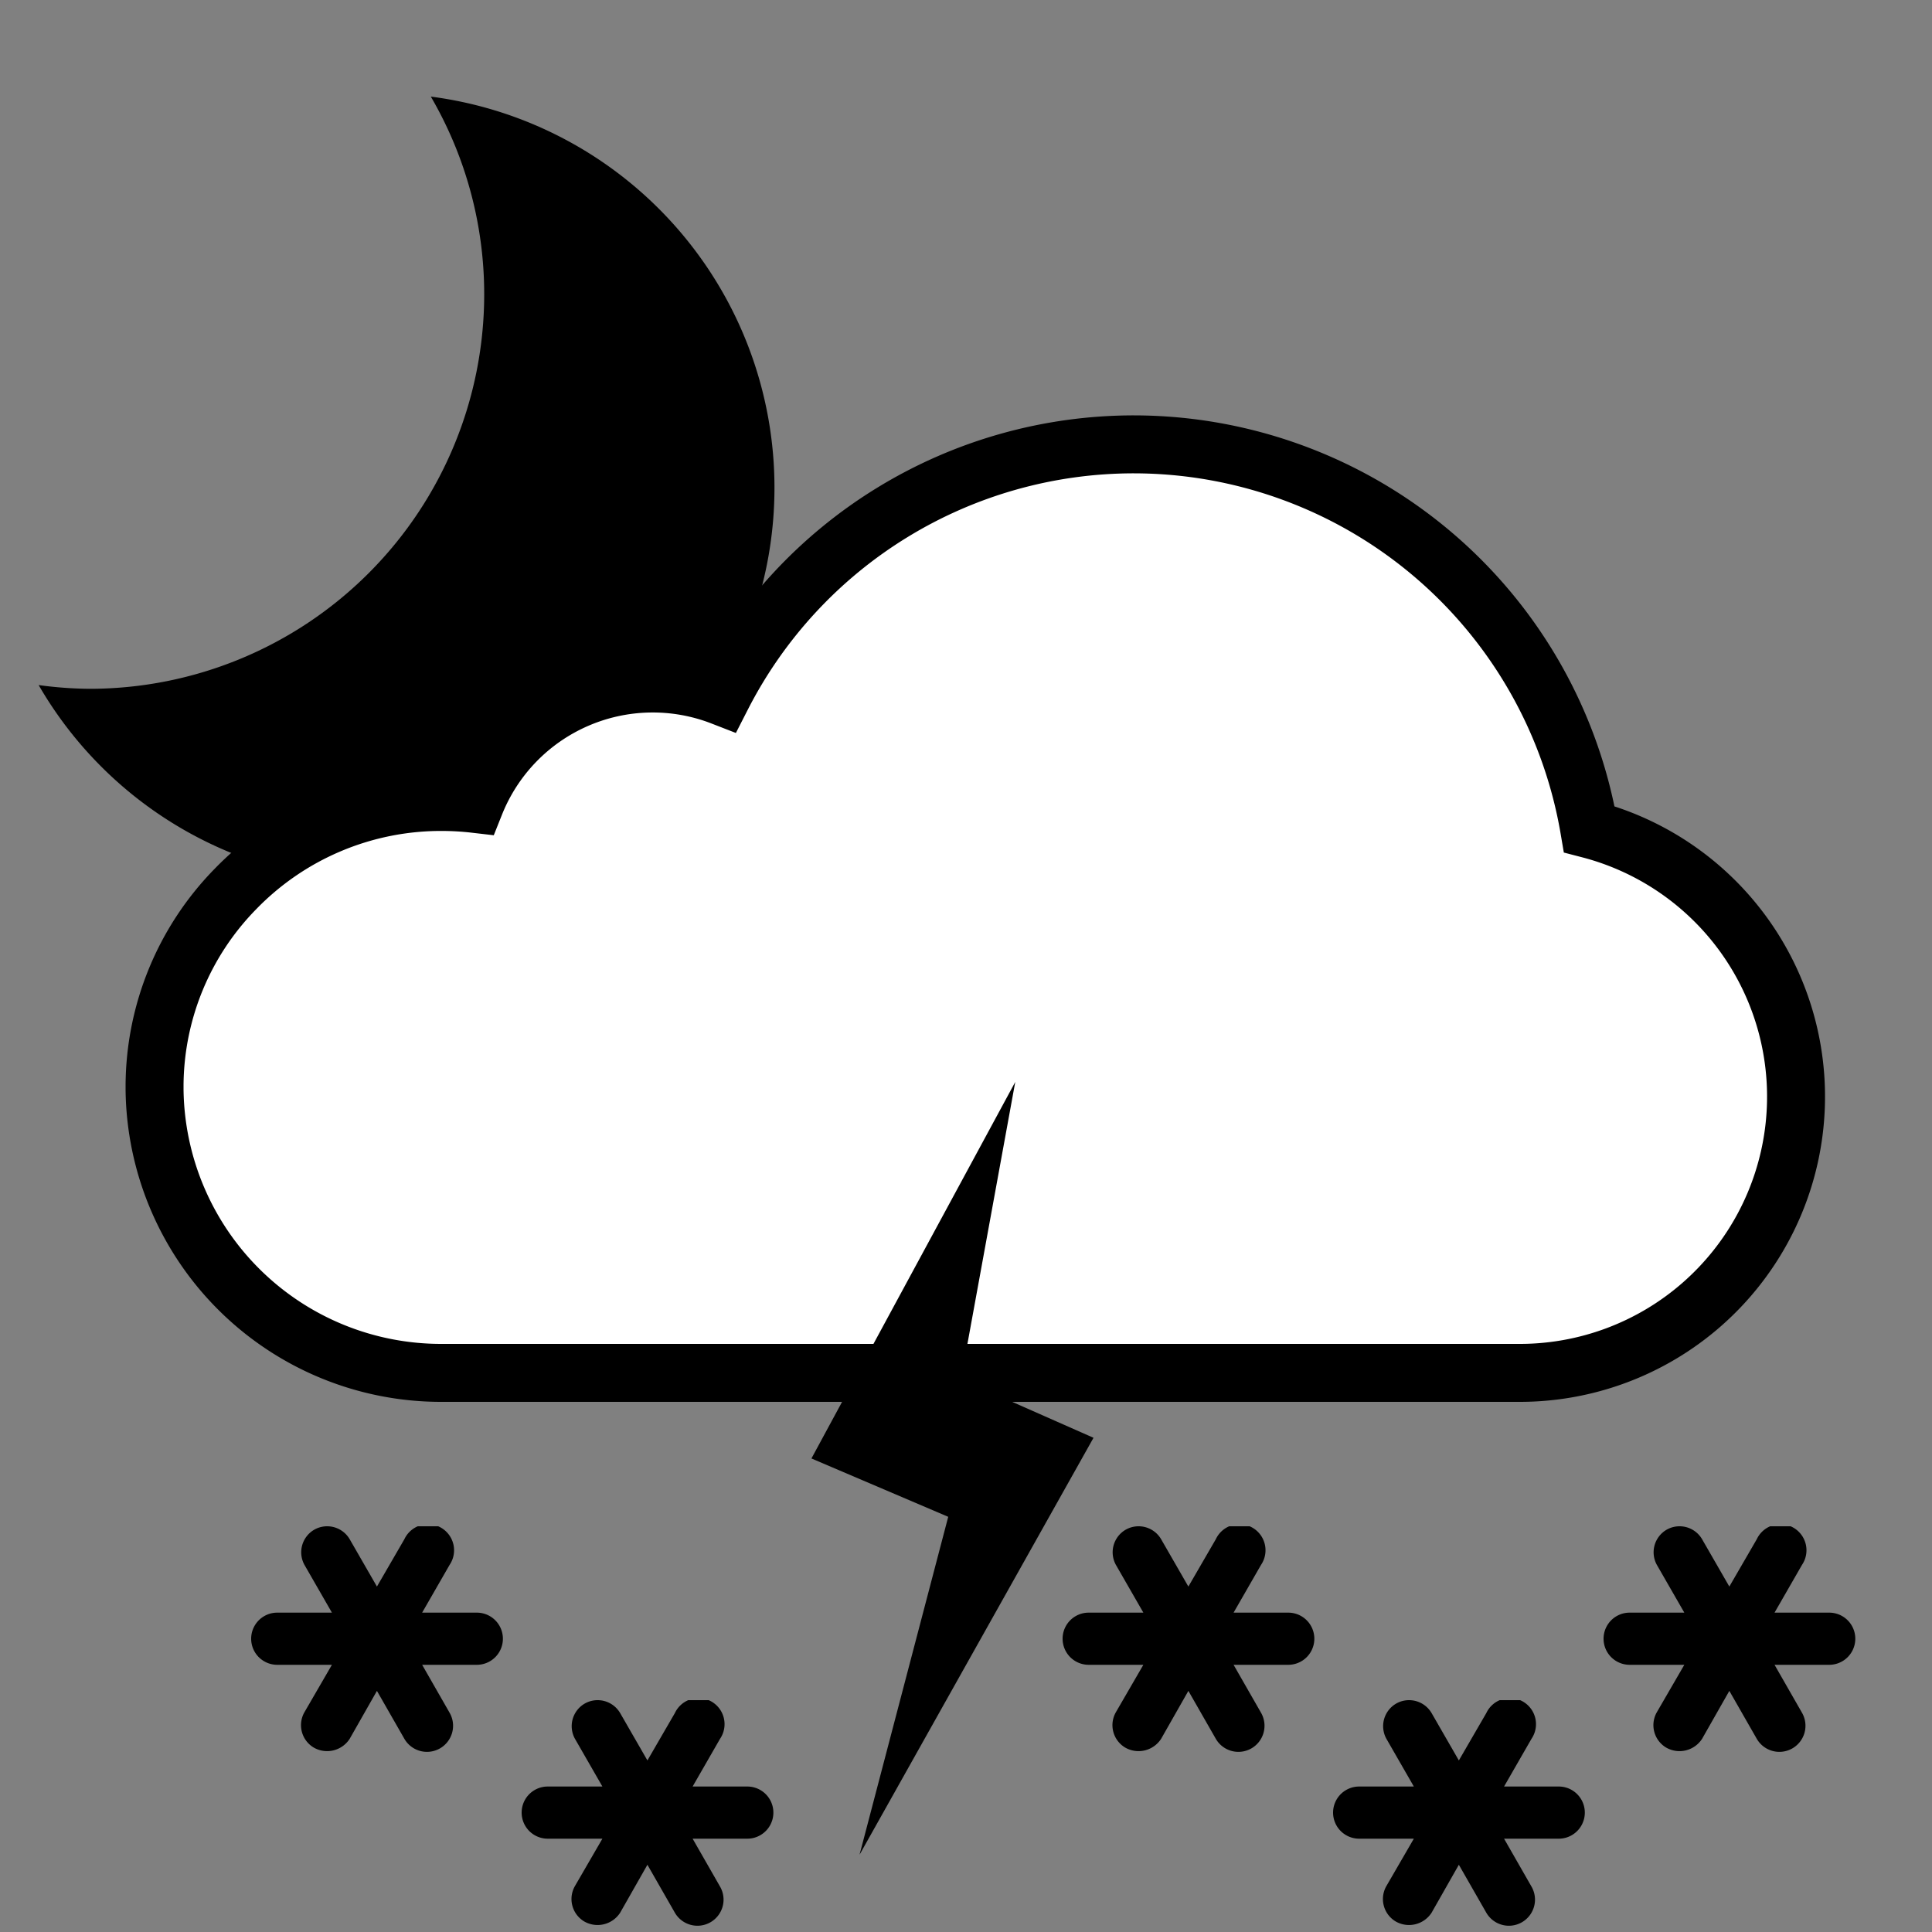 <svg x="0" y="0" viewBox="0 0 100 100" xmlns="http://www.w3.org/2000/svg" xmlns:xlink="http://www.w3.org/1999/xlink">
  <rect x="0" y="0" width="100" height="100" fill="#808080" stroke="none"/>
  <symbol id="snowflake">
    <path fill="black" d="M11.68,4.47H8.85L10.27,2A1.35,1.35,0,1,0,7.93.67L6.51,3.12,5.1.67A1.35,1.35,0,0,0,3.26.18,1.35,1.35,0,0,0,2.76,2L4.18,4.47H1.35a1.35,1.35,0,1,0,0,2.7H4.18L2.76,9.62a1.35,1.35,0,0,0,.49,1.84A1.39,1.39,0,0,0,5.1,11L6.51,8.52,7.93,11a1.35,1.35,0,1,0,2.34-1.35L8.85,7.17h2.83a1.35,1.35,0,1,0,0-2.7Z"></path>
  </symbol>
  <symbol id="lightning">
    <polygon fill="black" points="19.6 23.42 12.74 20.39 15.55 5 5 24.49 12.08 27.51 7.49 45 19.6 23.42"></polygon>
  </symbol>
  <symbol id="cloud">
    <path stroke="black" stroke-width="3" d="M55.7,5A23.94,23.94,0,0,0,34.37,18.05a9.9,9.9,0,0,0-12.78,5.56,15,15,0,0,0-1.71-.1A14.81,14.81,0,0,0,9.2,28,14.63,14.63,0,0,0,5,38.17v.21A14.83,14.83,0,0,0,19.88,53.06H75.59a14.3,14.3,0,0,0,3.67-28.14A23.93,23.93,0,0,0,55.7,5Z"></path>
  </symbol>
  <symbol id="s34">
    <g mask="url(#lightning_37_51_1_1_4)">
      <use xlink:href="#cloud" fill="white" x="0" y="0" width="100" height="100" transform="translate(3,18) scale(1,1)"></use>
    </g>
    <use xlink:href="#lightning"  x="0" y="0" width="100" height="100" transform="translate(37,51) scale(1,1)"></use>
    <use xlink:href="#snowflake"  x="0" y="0" width="100" height="100" transform="translate(13,79) scale(1,1)"></use>
    <use xlink:href="#snowflake"  x="0" y="0" width="100" height="100" transform="translate(27,88) scale(1,1)"></use>
    <use xlink:href="#snowflake"  x="0" y="0" width="100" height="100" transform="translate(55,79) scale(1,1)"></use>
    <use xlink:href="#snowflake"  x="0" y="0" width="100" height="100" transform="translate(69,88) scale(1,1)"></use>
    <use xlink:href="#snowflake"  x="0" y="0" width="100" height="100" transform="translate(83,79) scale(1,1)"></use>
  </symbol>
  <symbol id="moon">
    <path d="M28.43,0A28.44,28.44,0,0,1,32.3,14.32,28.61,28.61,0,0,1,3.69,42.93,28.71,28.71,0,0,1,0,42.66,28.59,28.59,0,1,0,28.43,0Z" fill="black"></path>
  </symbol>

  <defs>
    <mask id="lightning_37_51_1_1_4">
    <rect x="0" y="0" width="100" height="100" fill="white"></rect>
    <use xlink:href="#lightning" fill="black" stroke="black" stroke-linejoin="round" stroke-width="8" x="0" y="0" width="100" height="100" transform="translate(37,51) scale(1,1)"></use>
  </mask>
  </defs>
  <symbol id="s29n">
    <g mask="url(#cloud_3_18_1_1_5)">
      <use xlink:href="#moon"  x="0" y="0" width="100" height="100" transform="translate(2,5) scale(0.714,0.714)"></use>
    </g>
    <use xlink:href="#s34" x="0" y="0" width="100" height="100"></use>
  </symbol>
  <use xlink:href="#s29n" x="0" y="0" width="100" height="100"></use>
</svg>